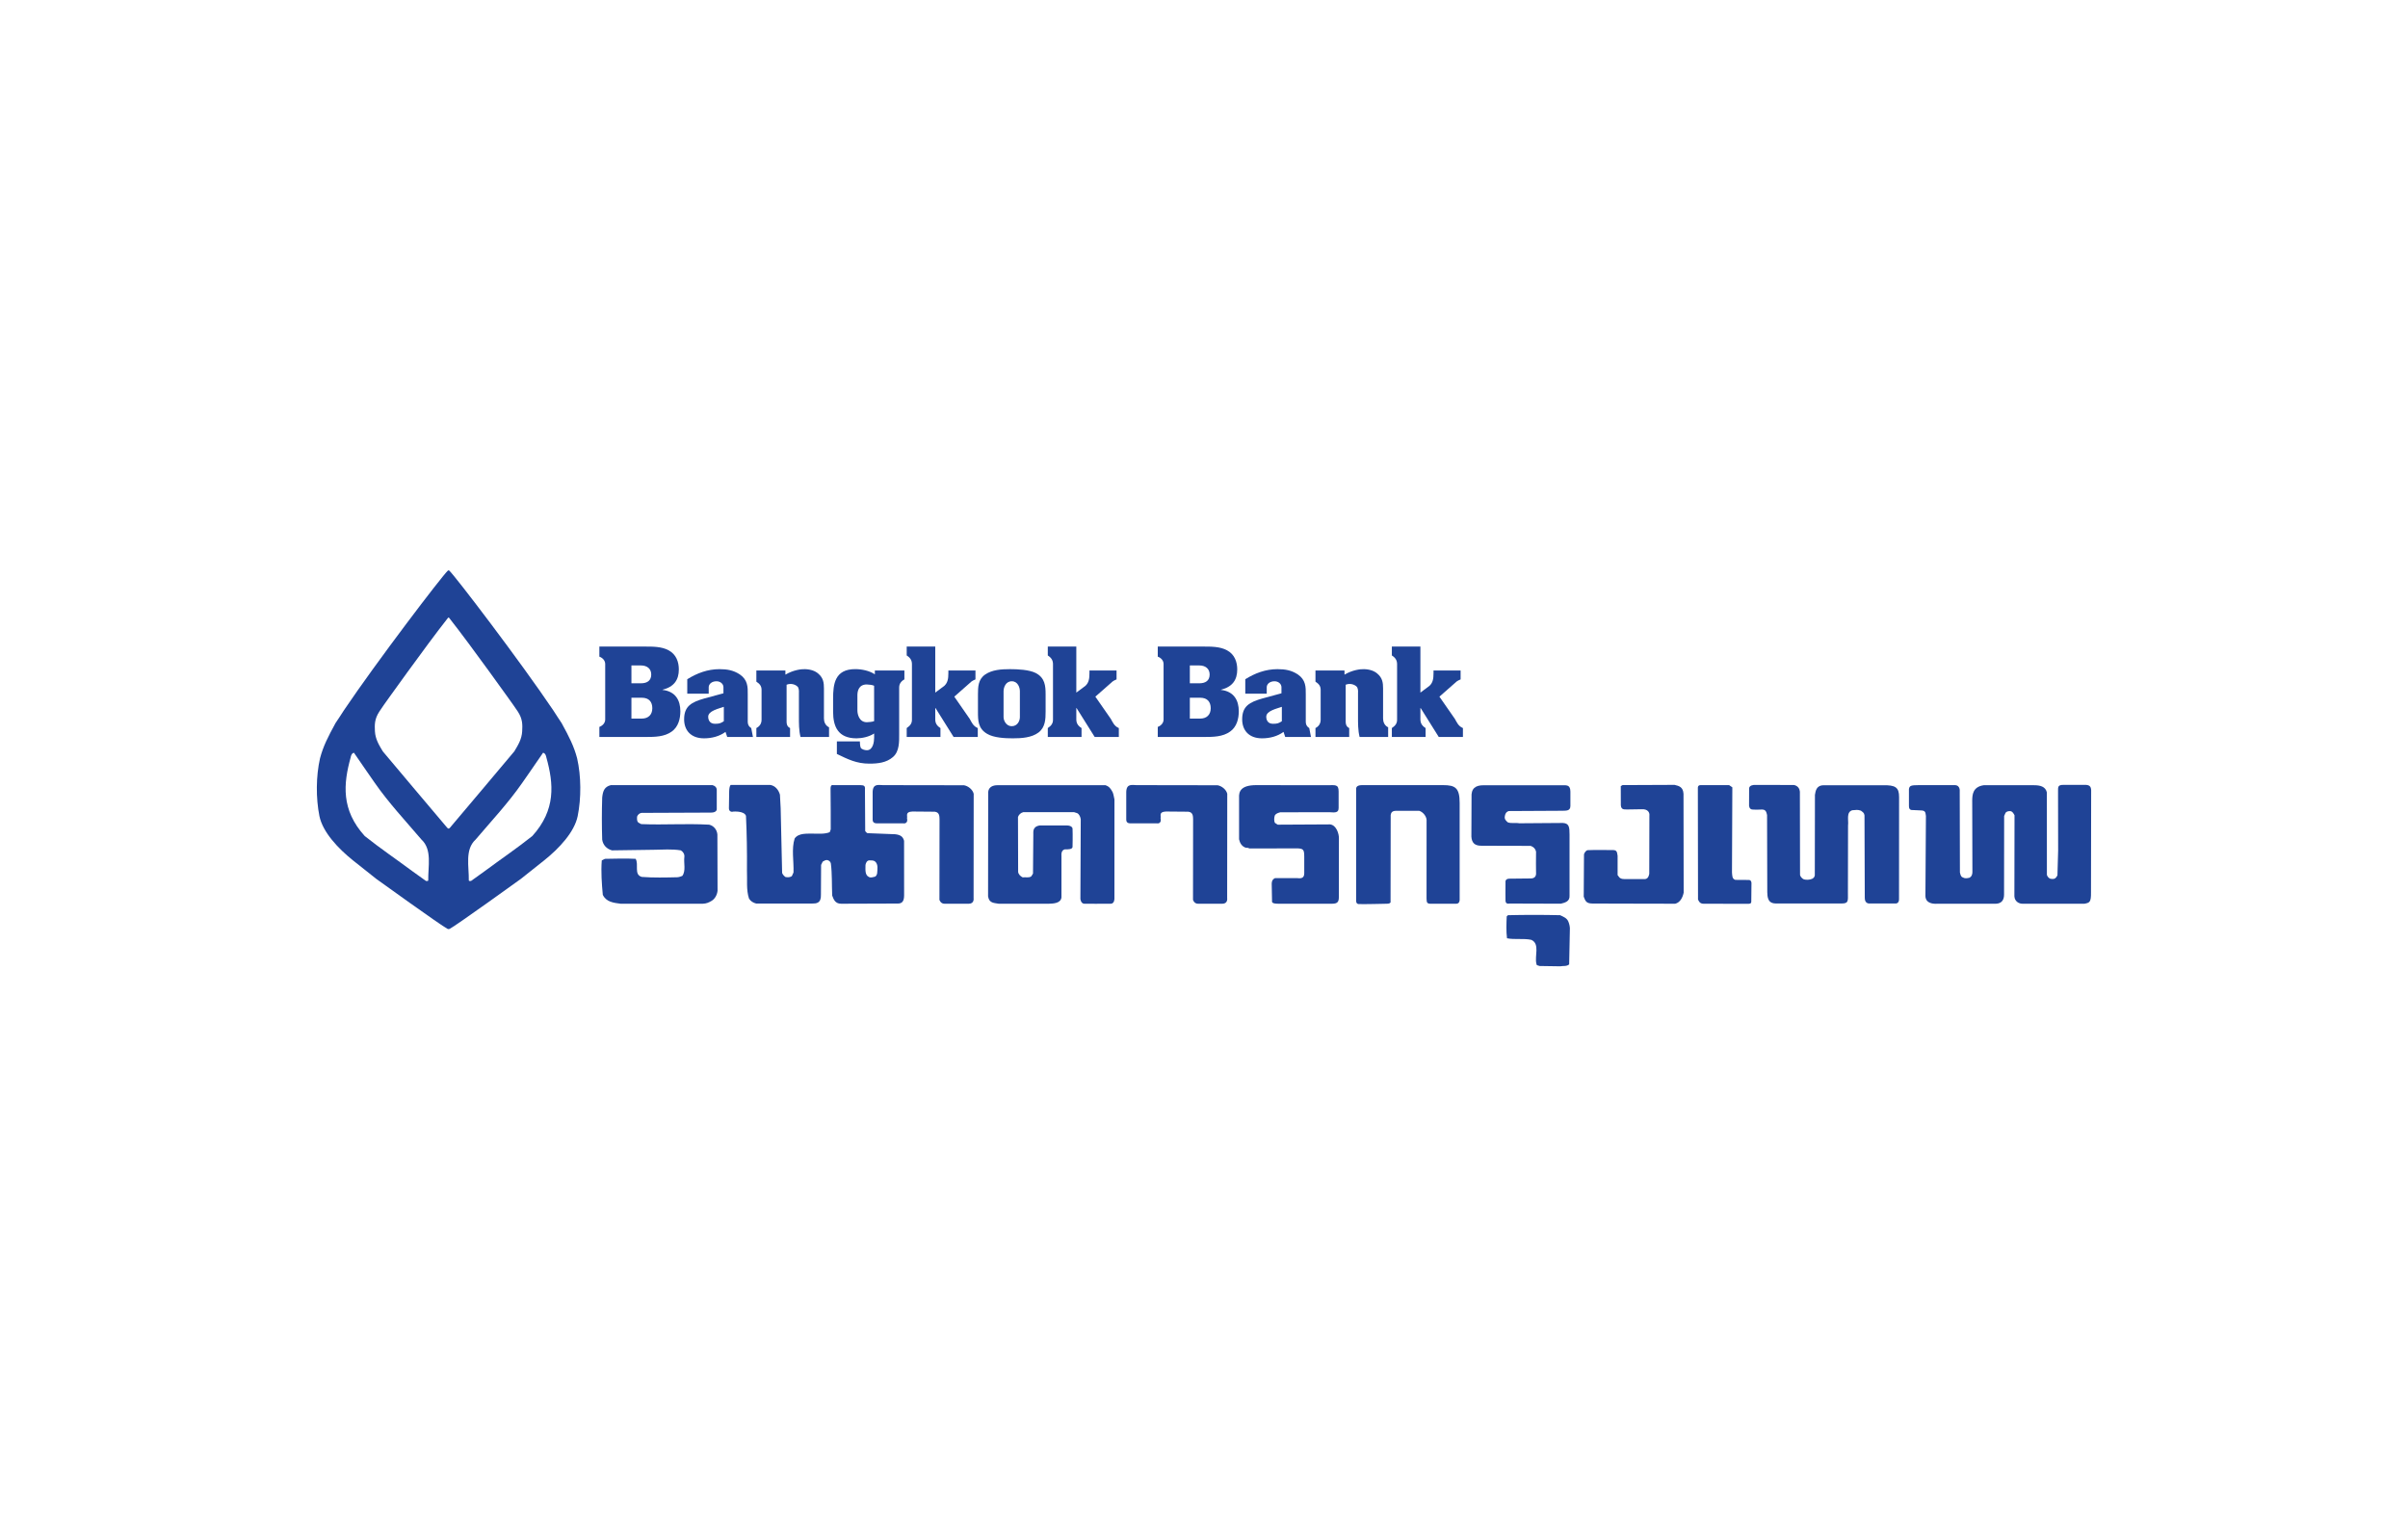 <svg width="38" height="24" viewBox="0 0 64 48" fill="none" xmlns="http://www.w3.org/2000/svg">
<path d="M13.929 22.678H14.257C14.458 22.678 14.588 22.558 14.588 22.352C14.588 22.151 14.483 22.02 14.257 22.02H13.929M13.929 21.564H14.23C14.429 21.564 14.554 21.476 14.554 21.287C14.554 21.102 14.419 21.001 14.23 21.001H13.929V21.564ZM12.917 23.258V22.941C13.031 22.897 13.097 22.81 13.101 22.714V20.949C13.097 20.852 13.031 20.766 12.917 20.723V20.405H14.34C14.595 20.405 14.88 20.402 15.101 20.522C15.344 20.652 15.425 20.891 15.425 21.128C15.425 21.454 15.275 21.677 14.91 21.767V21.773C15.329 21.82 15.473 22.113 15.473 22.446C15.473 22.679 15.412 22.938 15.2 23.088C14.968 23.254 14.67 23.258 14.385 23.258H12.917V23.258Z" fill="#1F4396"/>
<path d="M16.845 22.307C16.686 22.363 16.352 22.433 16.352 22.619C16.352 22.723 16.403 22.842 16.565 22.842C16.709 22.842 16.743 22.825 16.845 22.762M16.898 23.098C16.707 23.238 16.467 23.301 16.22 23.301C15.801 23.301 15.592 23.043 15.592 22.702C15.592 22.282 15.828 22.159 16.231 22.043L16.833 21.88V21.689C16.833 21.585 16.738 21.5 16.613 21.5C16.468 21.5 16.368 21.585 16.368 21.689V21.893H15.691V21.436C16 21.244 16.334 21.118 16.707 21.118C16.947 21.118 17.147 21.151 17.349 21.284C17.6 21.457 17.604 21.677 17.6 21.92V22.694C17.6 22.804 17.588 22.901 17.71 22.977L17.764 23.258H16.952" fill="#1F4396"/>
<path d="M31.553 22.678H31.881C32.083 22.678 32.212 22.558 32.212 22.352C32.212 22.151 32.106 22.02 31.881 22.02H31.553M31.553 21.564H31.854C32.053 21.564 32.178 21.476 32.178 21.287C32.178 21.102 32.043 21.001 31.854 21.001H31.553V21.564ZM30.541 23.258V22.941C30.655 22.897 30.721 22.81 30.724 22.714V20.949C30.721 20.852 30.655 20.766 30.541 20.723V20.405H31.964C32.219 20.405 32.504 20.402 32.725 20.522C32.968 20.652 33.049 20.891 33.049 21.128C33.049 21.454 32.9 21.677 32.535 21.767V21.773C32.953 21.82 33.098 22.113 33.098 22.446C33.098 22.679 33.037 22.938 32.824 23.088C32.592 23.254 32.294 23.258 32.01 23.258H30.541V23.258Z" fill="#1F4396"/>
<path d="M34.457 22.307C34.298 22.363 33.965 22.433 33.965 22.619C33.965 22.723 34.015 22.842 34.177 22.842C34.322 22.842 34.355 22.825 34.457 22.762M34.51 23.098C34.319 23.238 34.079 23.301 33.831 23.301C33.413 23.301 33.205 23.043 33.205 22.702C33.205 22.282 33.44 22.159 33.843 22.043L34.445 21.88V21.689C34.445 21.585 34.35 21.5 34.225 21.5C34.08 21.5 33.98 21.585 33.98 21.689V21.893H33.303V21.436C33.611 21.244 33.945 21.118 34.319 21.118C34.558 21.118 34.759 21.151 34.961 21.284C35.212 21.457 35.215 21.677 35.212 21.92V22.694C35.212 22.804 35.2 22.901 35.322 22.977L35.376 23.258H34.563L34.51 23.098Z" fill="#1F4396"/>
<path d="M18.789 21.291C19.036 21.145 19.286 21.113 19.408 21.118C19.595 21.124 19.732 21.178 19.823 21.257C19.986 21.394 20.005 21.547 20.005 21.727V22.677C20.005 22.78 20.048 22.897 20.166 22.953V23.258H19.265C19.212 23.045 19.215 22.822 19.215 22.606V21.875C19.215 21.862 19.226 21.765 19.189 21.689C19.127 21.609 18.974 21.549 18.826 21.609V22.701C18.826 22.804 18.814 22.921 18.936 22.977V23.258H17.872V22.977C17.99 22.917 18.036 22.82 18.036 22.714V21.771C18.036 21.659 17.986 21.585 17.872 21.512V21.161H18.788" fill="#1F4396"/>
<path d="M36.434 21.291C36.682 21.145 36.932 21.113 37.055 21.118C37.241 21.124 37.377 21.178 37.469 21.257C37.633 21.394 37.652 21.547 37.652 21.727V22.677C37.652 22.78 37.694 22.897 37.812 22.953V23.258H36.911C36.858 23.045 36.861 22.822 36.861 22.606V21.875C36.861 21.862 36.873 21.765 36.835 21.689C36.774 21.609 36.62 21.549 36.472 21.609V22.701C36.472 22.804 36.461 22.921 36.583 22.977V23.258H35.518V22.977C35.636 22.917 35.682 22.82 35.682 22.714V21.771C35.682 21.659 35.632 21.585 35.518 21.512V21.161H36.434" fill="#1F4396"/>
<path d="M21.588 21.642C21.547 21.617 21.408 21.601 21.356 21.601C21.096 21.601 21.061 21.823 21.061 21.937V22.422C21.061 22.529 21.11 22.793 21.359 22.793C21.404 22.793 21.547 22.78 21.589 22.758M22.544 21.441C22.426 21.505 22.379 21.595 22.379 21.701V23.161C22.379 23.397 22.391 23.717 22.181 23.893C21.976 24.07 21.711 24.1 21.437 24.1C21.037 24.1 20.763 23.964 20.413 23.794V23.397H21.139C21.139 23.421 21.143 23.551 21.166 23.599C21.192 23.645 21.288 23.677 21.36 23.677C21.558 23.677 21.589 23.401 21.589 23.281V23.148C21.429 23.254 21.204 23.301 21.034 23.301C20.441 23.301 20.294 22.919 20.294 22.459V22.049C20.294 21.593 20.345 21.117 20.991 21.117C21.204 21.117 21.441 21.168 21.612 21.281V21.161H22.544L22.544 21.441Z" fill="#1F4396"/>
<path d="M23.518 21.858L23.806 21.643C23.908 21.546 23.932 21.427 23.932 21.244V21.161H24.787V21.441C24.757 21.455 24.673 21.485 24.608 21.555L24.119 21.986L24.608 22.691C24.669 22.8 24.715 22.917 24.86 22.977V23.258H24.097L23.526 22.346H23.518V22.701C23.518 22.814 23.561 22.901 23.682 22.977V23.258H22.617V22.977C22.731 22.901 22.782 22.827 22.782 22.714V20.962C22.782 20.849 22.739 20.763 22.617 20.686V20.405H23.518" fill="#1F4396"/>
<path d="M38.83 21.858L39.118 21.643C39.221 21.546 39.244 21.427 39.244 21.244V21.161H40.099V21.441C40.069 21.455 39.985 21.485 39.92 21.555L39.43 21.986L39.92 22.691C39.982 22.8 40.028 22.917 40.172 22.977V23.258H39.409L38.838 22.346H38.83V22.701C38.83 22.814 38.873 22.901 38.994 22.977V23.258H37.929V22.977C38.043 22.901 38.094 22.827 38.094 22.714V20.962C38.094 20.849 38.051 20.763 37.929 20.686V20.405H38.83" fill="#1F4396"/>
<path d="M27.97 21.858L28.259 21.643C28.361 21.546 28.385 21.427 28.385 21.244V21.161H29.24V21.441C29.21 21.455 29.125 21.485 29.061 21.555L28.571 21.986L29.061 22.691C29.123 22.8 29.168 22.917 29.312 22.977V23.258H28.55L27.978 22.346H27.97V22.701C27.97 22.814 28.013 22.901 28.135 22.977V23.258H27.07V22.977C27.184 22.901 27.234 22.827 27.234 22.714V20.962C27.234 20.849 27.191 20.763 27.07 20.686V20.405H27.97" fill="#1F4396"/>
<path d="M25.674 22.632C25.674 22.745 25.761 22.918 25.93 22.918C26.118 22.918 26.189 22.745 26.189 22.632V21.814C26.189 21.7 26.126 21.5 25.933 21.5C25.74 21.5 25.674 21.697 25.674 21.814M27.001 22.459C27.001 22.692 26.993 22.955 26.776 23.118C26.559 23.281 26.24 23.301 25.966 23.301C25.718 23.301 25.368 23.284 25.159 23.161C24.866 22.992 24.866 22.735 24.866 22.459V21.913C24.866 21.686 24.87 21.44 25.094 21.287C25.311 21.137 25.604 21.118 25.874 21.118C26.118 21.118 26.483 21.134 26.692 21.241C26.982 21.394 27.001 21.647 27.001 21.913V22.459Z" fill="#1F4396"/>
<path d="M59.995 28.159C59.999 28.481 59.95 28.487 59.791 28.521H57.858C57.716 28.53 57.585 28.443 57.577 28.285L57.581 25.728C57.549 25.672 57.521 25.612 57.453 25.599C57.393 25.595 57.331 25.608 57.299 25.65L57.254 25.752L57.251 28.233C57.251 28.391 57.184 28.539 56.932 28.521H55.147C55.04 28.529 54.776 28.525 54.769 28.277L54.785 25.751C54.766 25.663 54.791 25.576 54.619 25.576L54.384 25.565C54.26 25.576 54.249 25.498 54.249 25.43V24.898C54.271 24.797 54.305 24.778 54.566 24.778H55.695C55.876 24.778 55.852 24.978 55.852 24.978L55.858 27.533C55.873 27.588 55.881 27.666 55.945 27.689C56.016 27.73 56.078 27.719 56.157 27.701C56.157 27.701 56.252 27.667 56.252 27.519L56.246 25.258C56.25 25.093 56.256 24.832 56.609 24.781C56.902 24.781 57.843 24.777 58.199 24.781C58.383 24.781 58.559 24.818 58.602 25.008L58.603 27.611C58.617 27.657 58.654 27.708 58.705 27.73C58.797 27.753 58.861 27.74 58.903 27.68L58.936 27.624L58.958 26.841L58.955 24.973C58.955 24.838 58.944 24.77 59.125 24.77H59.836C59.954 24.778 59.995 24.827 60 24.94L59.995 28.159Z" fill="#1F4396"/>
<path d="M53.936 28.356C53.944 28.513 53.849 28.521 53.788 28.513H53.003C53.003 28.513 52.855 28.53 52.855 28.338L52.846 25.732C52.833 25.649 52.802 25.639 52.733 25.584C52.628 25.547 52.575 25.562 52.459 25.571C52.262 25.634 52.35 25.883 52.327 26.054L52.323 28.173C52.323 28.425 52.35 28.513 52.132 28.513H50.092C49.94 28.515 49.777 28.505 49.778 28.155L49.771 25.722C49.751 25.634 49.735 25.549 49.614 25.548C49.614 25.548 49.402 25.557 49.307 25.548C49.203 25.541 49.203 25.419 49.203 25.419L49.205 24.884C49.205 24.771 49.375 24.771 49.375 24.771L50.615 24.774C50.615 24.774 50.79 24.791 50.807 24.983L50.812 27.59C50.807 27.654 50.866 27.71 50.912 27.742C50.995 27.779 51.12 27.769 51.199 27.733C51.259 27.696 51.286 27.659 51.278 27.571L51.282 25.087C51.301 24.972 51.322 24.782 51.558 24.782H53.423C53.825 24.771 53.938 24.85 53.938 25.155L53.936 28.356Z" fill="#1F4396"/>
<path d="M49.273 28.451C49.273 28.53 49.213 28.521 49.15 28.524L47.809 28.521C47.669 28.529 47.636 28.48 47.592 28.39L47.587 24.866C47.587 24.866 47.578 24.778 47.671 24.778H48.574L48.675 24.847L48.664 27.531C48.674 27.636 48.664 27.732 48.767 27.768C48.767 27.768 49.109 27.771 49.195 27.771C49.283 27.771 49.279 27.874 49.279 27.874L49.273 28.451Z" fill="#1F4396"/>
<path d="M47.139 28.172C47.107 28.324 47.03 28.481 46.873 28.521C46.873 28.521 44.264 28.516 44.269 28.515C44.06 28.516 44.037 28.433 43.985 28.299C43.985 28.299 43.988 27.406 43.993 26.974C43.993 26.923 44.059 26.841 44.099 26.831C44.21 26.821 44.907 26.827 44.907 26.827C45.043 26.827 45.035 26.906 45.054 27.008V27.617C45.085 27.641 45.099 27.742 45.257 27.742L45.882 27.744C46.004 27.753 46.034 27.665 46.053 27.578L46.057 25.745C46.071 25.638 46.005 25.532 45.823 25.539L45.367 25.546C45.281 25.539 45.169 25.573 45.156 25.415C45.156 25.415 45.156 25.064 45.154 24.81L45.209 24.777L46.852 24.77C46.996 24.803 47.121 24.838 47.134 25.053L47.139 28.172Z" fill="#1F4396"/>
<path d="M43.537 28.261C43.551 28.457 43.382 28.488 43.262 28.52L41.655 28.515C41.581 28.524 41.525 28.523 41.516 28.43C41.511 28.324 41.516 28.08 41.516 27.843C41.516 27.843 41.494 27.73 41.64 27.73L42.31 27.723C42.435 27.723 42.492 27.656 42.48 27.531C42.48 27.531 42.473 27.033 42.48 26.876C42.461 26.788 42.403 26.727 42.31 26.695L40.754 26.691C40.543 26.691 40.453 26.6 40.439 26.404L40.444 25.166C40.426 24.88 40.57 24.782 40.818 24.782H43.407C43.448 24.792 43.564 24.776 43.564 24.986V25.437C43.564 25.607 43.407 25.58 43.308 25.587L41.618 25.596C41.534 25.624 41.503 25.687 41.493 25.77C41.48 25.854 41.53 25.9 41.586 25.951C41.691 25.995 41.834 25.959 41.95 25.982L43.329 25.972C43.524 25.985 43.537 26.102 43.537 26.339L43.537 28.261Z" fill="#1F4396"/>
<path d="M43.525 30.435C43.446 30.505 43.337 30.477 43.244 30.496L42.586 30.486C42.553 30.464 42.493 30.477 42.493 30.422C42.425 30.183 42.613 29.787 42.331 29.661C42.087 29.607 41.802 29.661 41.563 29.611C41.535 29.39 41.545 29.145 41.554 28.921L41.594 28.883C42.144 28.87 42.692 28.87 43.239 28.883C43.341 28.93 43.451 28.971 43.498 29.081C43.525 29.145 43.544 29.22 43.548 29.293L43.525 30.435Z" fill="#1F4396"/>
<path d="M40.069 28.392C40.069 28.392 40.075 28.521 39.964 28.521H39.137C39 28.521 39.034 28.407 39.024 28.351L39.025 25.874C39.015 25.754 38.911 25.625 38.791 25.588H38.069C37.91 25.588 37.905 25.671 37.892 25.721L37.888 28.446C37.888 28.446 37.916 28.521 37.77 28.521C37.77 28.521 36.959 28.541 36.874 28.531C36.786 28.521 36.802 28.401 36.802 28.401V24.921C36.79 24.82 36.859 24.778 36.994 24.778H39.548C39.932 24.778 40.069 24.866 40.069 25.341V28.392Z" fill="#1F4396"/>
<path d="M36.256 28.307C36.256 28.454 36.222 28.521 36.041 28.521C36.041 28.521 34.358 28.522 34.347 28.521C34.121 28.521 34.147 28.46 34.147 28.424C34.147 28.424 34.137 28.05 34.137 27.892C34.137 27.735 34.248 27.712 34.248 27.712L34.927 27.712C34.998 27.714 35.164 27.757 35.164 27.564V27.034C35.164 26.808 35.13 26.786 34.962 26.774L33.425 26.777C33.392 26.74 33.333 26.768 33.296 26.745C33.185 26.699 33.13 26.597 33.107 26.487V25.174C33.097 24.989 33.153 24.778 33.65 24.778L35.885 24.781C36.139 24.781 36.249 24.741 36.249 24.978V25.498C36.249 25.656 36.136 25.645 35.967 25.633L34.406 25.635C34.342 25.654 34.273 25.672 34.236 25.732C34.213 25.8 34.203 25.902 34.24 25.971L34.327 26.026L35.978 26.017C36.181 26.039 36.262 26.321 36.258 26.455L36.256 28.307Z" fill="#1F4396"/>
<path d="M32.731 28.345C32.731 28.345 32.76 28.521 32.579 28.521H31.811C31.686 28.521 31.653 28.397 31.653 28.397L31.656 25.851C31.651 25.774 31.663 25.636 31.506 25.617L30.799 25.611C30.561 25.622 30.652 25.746 30.629 25.825C30.629 25.825 30.686 26.017 30.482 25.983H29.669C29.669 25.983 29.546 25.994 29.546 25.87V24.989C29.556 24.718 29.736 24.778 29.872 24.778L32.429 24.782C32.562 24.806 32.701 24.917 32.734 25.051L32.731 28.345Z" fill="#1F4396"/>
<path d="M24.728 28.345C24.728 28.345 24.757 28.521 24.576 28.521H23.808C23.684 28.521 23.65 28.397 23.65 28.397L23.653 25.851C23.648 25.774 23.66 25.636 23.503 25.617L22.796 25.611C22.559 25.622 22.649 25.746 22.627 25.825C22.627 25.825 22.683 26.017 22.479 25.983H21.666C21.666 25.983 21.542 25.994 21.542 25.87V24.989C21.553 24.718 21.734 24.778 21.869 24.778L24.426 24.782C24.559 24.806 24.698 24.917 24.731 25.051L24.728 28.345Z" fill="#1F4396"/>
<path d="M29.173 28.356C29.173 28.356 29.179 28.521 29.055 28.521C28.84 28.521 28.287 28.525 28.22 28.521C28.11 28.515 28.099 28.368 28.099 28.368L28.11 25.856C28.099 25.783 28.068 25.701 27.999 25.663L27.898 25.631H26.296C26.212 25.654 26.157 25.709 26.129 25.782L26.134 27.514C26.142 27.594 26.207 27.654 26.277 27.689C26.378 27.676 26.47 27.712 26.548 27.658L26.603 27.57L26.613 26.344C26.618 26.262 26.574 26.085 26.823 26.05H27.659C27.851 26.05 27.851 26.153 27.851 26.153C27.86 26.364 27.851 26.718 27.851 26.718C27.862 26.808 27.693 26.808 27.612 26.805C27.553 26.815 27.489 26.865 27.501 27.011V28.322C27.478 28.515 27.23 28.516 27.1 28.521H25.52C25.39 28.493 25.218 28.515 25.185 28.288L25.189 24.991C25.207 24.83 25.346 24.781 25.475 24.781H28.891C29.005 24.818 29.059 24.89 29.118 25.004C29.147 25.074 29.156 25.156 29.174 25.23L29.173 28.356Z" fill="#1F4396"/>
<path d="M22.342 28.515L20.549 28.521C20.345 28.521 20.307 28.364 20.265 28.262C20.251 27.926 20.265 27.576 20.223 27.249C20.21 27.189 20.164 27.156 20.108 27.142C20.048 27.138 20.007 27.17 19.965 27.193L19.915 27.296L19.91 28.231C19.921 28.515 19.758 28.515 19.627 28.515L17.87 28.516C17.773 28.492 17.69 28.442 17.64 28.358C17.548 28.087 17.589 27.756 17.575 27.471C17.58 26.889 17.571 26.313 17.544 25.747C17.484 25.582 17.14 25.614 17.14 25.614C17.073 25.633 17.006 25.599 17.006 25.509L17.014 24.966C17.018 24.869 17.033 24.794 17.063 24.771H18.305C18.465 24.794 18.57 24.922 18.616 25.079C18.625 25.204 18.639 25.508 18.639 25.508C18.648 25.922 18.685 27.549 18.685 27.549C18.703 27.599 18.745 27.646 18.791 27.678C18.86 27.691 18.943 27.691 18.994 27.646L19.044 27.535C19.058 27.184 18.975 26.788 19.081 26.461C19.21 26.282 19.472 26.313 19.672 26.309C19.818 26.309 20.034 26.328 20.187 26.263L20.219 26.175C20.219 26.175 20.22 25.009 20.214 24.921C20.203 24.74 20.293 24.779 20.293 24.779H21.163C21.276 24.779 21.31 24.809 21.299 24.921L21.307 26.227C21.325 26.254 21.343 26.277 21.376 26.294L22.253 26.328C22.399 26.345 22.5 26.39 22.534 26.537L22.535 28.259C22.534 28.434 22.477 28.515 22.342 28.515ZM21.683 27.567C21.693 27.438 21.725 27.271 21.614 27.184C21.573 27.152 21.503 27.152 21.439 27.152C21.361 27.156 21.328 27.231 21.316 27.296C21.316 27.438 21.292 27.617 21.425 27.677C21.481 27.709 21.555 27.681 21.614 27.668C21.656 27.648 21.67 27.613 21.683 27.567Z" fill="#1F4396"/>
<path d="M16.647 28.113C16.633 28.238 16.568 28.366 16.458 28.431C16.366 28.486 16.296 28.516 16.18 28.521H13.589C13.364 28.493 13.131 28.465 13.025 28.239C12.993 27.888 12.965 27.514 12.993 27.154L13.093 27.104C13.407 27.095 13.809 27.091 14.061 27.104C14.171 27.279 13.996 27.606 14.258 27.675C14.613 27.703 15.014 27.694 15.382 27.685C15.438 27.68 15.485 27.662 15.534 27.643C15.654 27.486 15.575 27.238 15.599 27.049C15.613 26.956 15.553 26.873 15.488 26.837C15.221 26.791 14.918 26.814 14.641 26.818L13.315 26.837C13.148 26.791 13.033 26.671 13.006 26.5C12.992 26.045 12.992 25.625 13.006 25.169C13.029 24.948 13.084 24.829 13.278 24.778H16.486C16.536 24.792 16.633 24.83 16.622 24.955V25.543C16.622 25.543 16.622 25.645 16.441 25.645C16.294 25.645 14.249 25.654 14.249 25.654C14.19 25.657 14.125 25.713 14.107 25.773C14.107 25.842 14.093 25.916 14.152 25.962L14.236 26.008C14.991 26.039 15.606 25.985 16.384 26.026C16.532 26.063 16.629 26.188 16.642 26.336L16.647 28.113Z" fill="#1F4396"/>
<path d="M12.215 23.932C12.113 23.545 11.965 23.258 11.726 22.821C11.648 22.696 11.547 22.558 11.457 22.41C10.419 20.87 8.369 18.183 8.182 18.01C8.182 18.01 8.169 18 8.159 18C8.147 18 8.134 18.01 8.134 18.01C7.947 18.182 5.898 20.87 4.859 22.41C4.769 22.558 4.668 22.697 4.589 22.821C4.351 23.258 4.203 23.545 4.1 23.932C3.973 24.491 3.967 25.186 4.082 25.758C4.187 26.26 4.664 26.772 5.143 27.155L5.877 27.738C5.877 27.738 7.928 29.216 8.118 29.31C8.118 29.31 8.137 29.322 8.158 29.322C8.179 29.322 8.198 29.31 8.198 29.31C8.389 29.216 10.438 27.738 10.438 27.738L11.172 27.155C11.652 26.772 12.128 26.26 12.232 25.758C12.348 25.186 12.343 24.491 12.215 23.932ZM7.516 27.789C7.501 27.811 7.468 27.804 7.444 27.802C7.324 27.718 7.027 27.503 7.027 27.503C6.517 27.124 6.002 26.775 5.512 26.385C4.761 25.559 4.837 24.734 5.067 23.905C5.076 23.851 5.1 23.77 5.171 23.756C5.383 24.068 5.832 24.712 5.832 24.712C6.269 25.34 6.8 25.907 7.302 26.496C7.646 26.813 7.507 27.345 7.516 27.789ZM8.159 26.15C8.149 26.149 8.132 26.142 8.117 26.126C7.467 25.356 6.729 24.486 6.082 23.713C5.965 23.517 5.846 23.329 5.833 23.076C5.825 22.879 5.813 22.698 5.976 22.451C5.976 22.451 6.083 22.294 6.114 22.248C6.114 22.248 7.44 20.384 8.138 19.501C8.138 19.501 8.147 19.489 8.159 19.489C8.169 19.489 8.177 19.501 8.177 19.501C8.875 20.384 10.2 22.248 10.2 22.248C10.232 22.294 10.34 22.451 10.34 22.451C10.502 22.698 10.49 22.879 10.481 23.076C10.469 23.329 10.349 23.517 10.232 23.713C9.585 24.486 8.848 25.356 8.198 26.126C8.183 26.142 8.167 26.149 8.159 26.15ZM10.8 26.385C10.31 26.775 9.794 27.124 9.284 27.503C9.284 27.503 8.987 27.718 8.867 27.802C8.843 27.804 8.81 27.811 8.796 27.789C8.805 27.345 8.665 26.813 9.01 26.497C9.512 25.907 10.042 25.34 10.479 24.712C10.479 24.712 10.928 24.069 11.14 23.756C11.21 23.77 11.235 23.852 11.244 23.905C11.475 24.734 11.55 25.559 10.8 26.385Z" fill="#1F4396"/>
</svg>